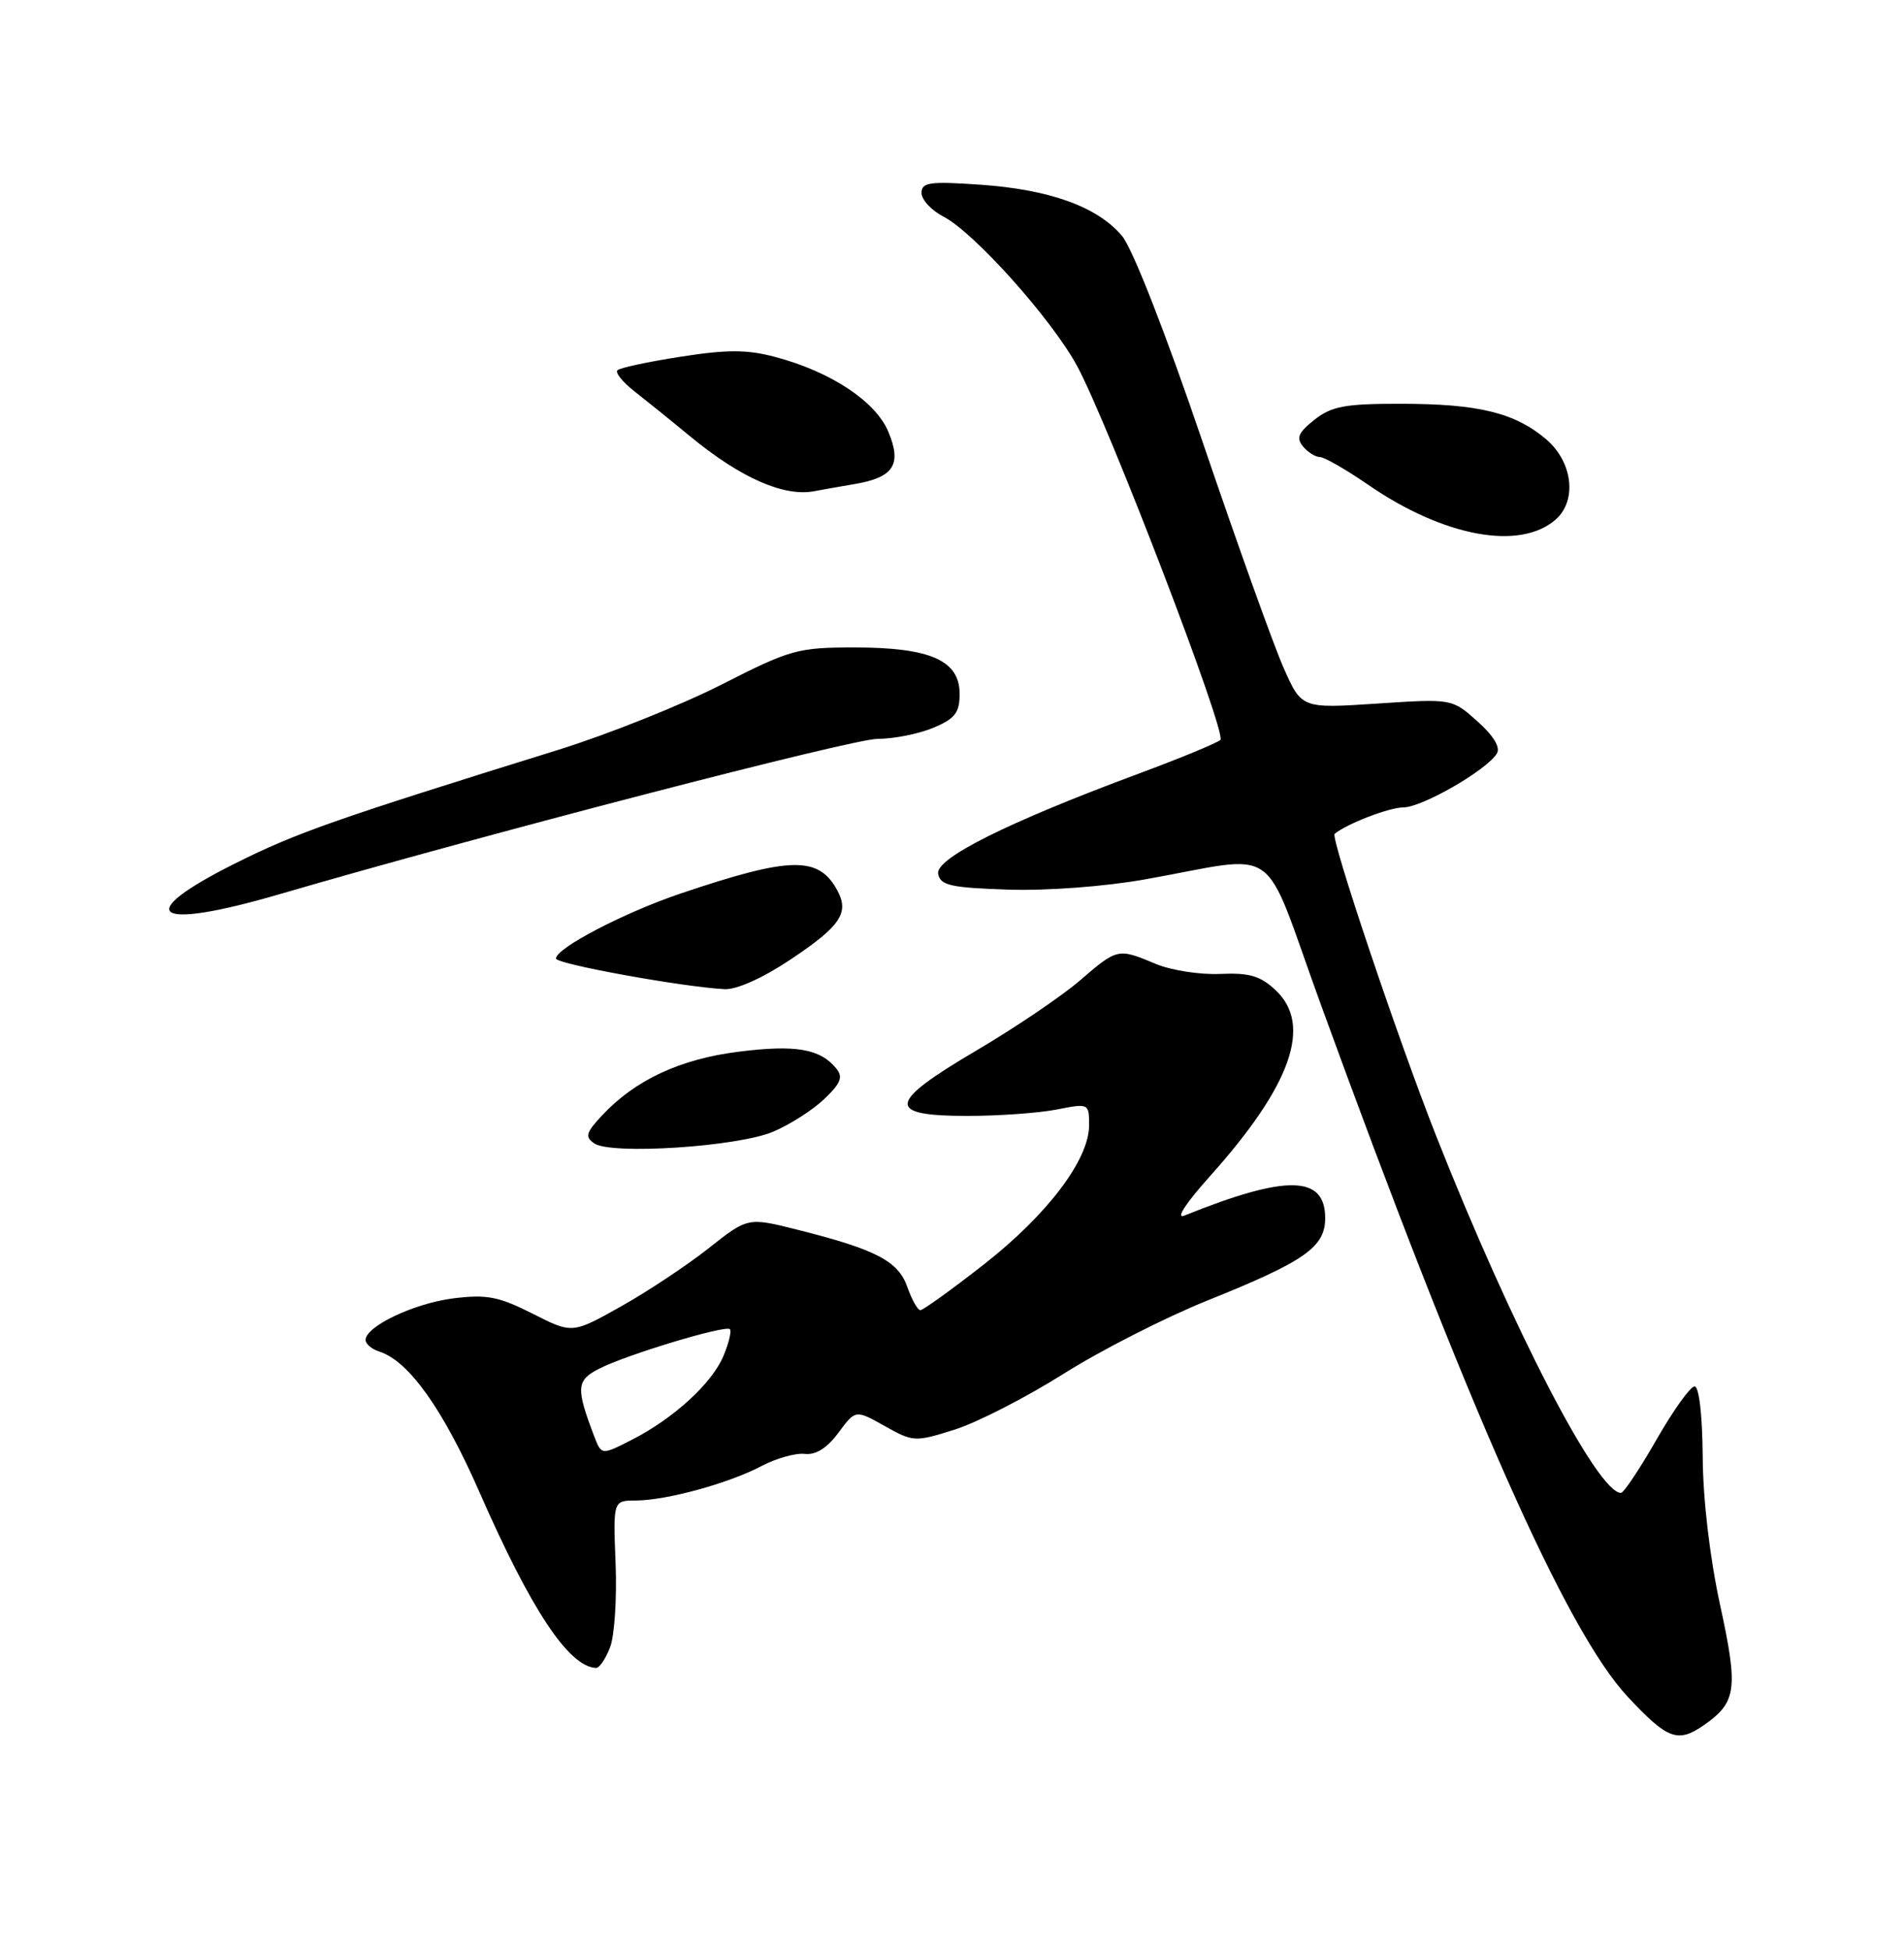 <?xml version="1.0" encoding="UTF-8" standalone="no"?>
<!DOCTYPE svg PUBLIC "-//W3C//DTD SVG 1.1//EN" "http://www.w3.org/Graphics/SVG/1.1/DTD/svg11.dtd" >
<svg xmlns="http://www.w3.org/2000/svg" xmlns:xlink="http://www.w3.org/1999/xlink" version="1.1" viewBox="0 0 250 256">
 <g >
 <path fill="currentColor"
d=" M 223.77 226.45 C 228.02 223.47 228.25 221.73 225.86 210.74 C 224.51 204.54 223.60 196.85 223.57 191.25 C 223.53 185.79 223.09 182.00 222.50 182.01 C 221.95 182.01 219.70 185.16 217.50 189.00 C 215.30 192.84 213.20 195.99 212.84 195.99 C 209.76 196.03 198.48 174.24 188.53 149.02 C 183.54 136.38 174.66 109.95 175.24 109.47 C 176.83 108.15 182.41 106.00 184.25 106.00 C 186.71 106.00 195.19 101.12 196.54 98.93 C 197.04 98.13 196.12 96.60 193.99 94.70 C 190.66 91.72 190.66 91.72 180.78 92.37 C 170.90 93.02 170.90 93.02 168.52 87.63 C 167.21 84.67 162.43 71.33 157.90 58.00 C 153.05 43.73 148.70 32.61 147.33 30.98 C 144.11 27.15 137.87 24.89 128.75 24.25 C 122.06 23.79 121.00 23.93 121.00 25.33 C 121.00 26.22 122.29 27.62 123.88 28.44 C 127.91 30.52 138.06 41.86 141.41 48.02 C 145.48 55.50 161.12 96.28 160.24 97.14 C 159.83 97.53 155.00 99.53 149.50 101.57 C 132.22 107.99 122.80 112.70 123.18 114.72 C 123.47 116.24 124.82 116.54 132.34 116.79 C 137.41 116.96 145.05 116.39 150.33 115.45 C 168.50 112.23 165.53 110.14 173.35 131.66 C 192.75 185.00 205.64 214.10 213.72 222.75 C 218.97 228.38 220.31 228.87 223.77 226.45 Z  M 80.11 216.25 C 80.69 214.74 81.01 209.79 80.83 205.25 C 80.50 197.00 80.50 197.00 83.50 196.99 C 87.54 196.97 95.70 194.73 100.00 192.46 C 101.92 191.45 104.48 190.73 105.67 190.87 C 107.12 191.04 108.60 190.10 110.09 188.09 C 112.33 185.06 112.33 185.06 116.16 187.21 C 119.90 189.31 120.13 189.33 125.36 187.68 C 128.30 186.75 134.72 183.46 139.61 180.38 C 144.50 177.29 153.00 172.96 158.50 170.75 C 171.34 165.59 174.00 163.73 174.00 159.91 C 174.00 154.27 168.91 154.18 155.50 159.59 C 154.32 160.07 155.70 157.95 158.84 154.45 C 169.54 142.52 172.36 134.57 167.50 130.00 C 165.49 128.11 164.04 127.69 160.21 127.86 C 157.58 127.98 153.78 127.39 151.75 126.54 C 146.78 124.46 146.73 124.47 141.76 128.75 C 139.36 130.81 133.24 134.95 128.16 137.94 C 116.50 144.80 116.27 146.50 127.02 146.50 C 131.13 146.50 136.41 146.12 138.75 145.66 C 142.97 144.83 143.00 144.85 143.00 147.74 C 143.00 152.25 137.50 159.50 129.13 166.04 C 124.93 169.32 121.21 172.00 120.85 172.00 C 120.49 172.00 119.72 170.63 119.14 168.97 C 117.95 165.56 115.03 164.04 104.74 161.45 C 98.19 159.80 98.19 159.80 93.00 163.91 C 90.14 166.16 84.96 169.60 81.47 171.55 C 75.13 175.10 75.13 175.10 69.91 172.45 C 65.48 170.21 63.91 169.91 59.53 170.45 C 54.38 171.10 48.00 174.12 48.00 175.92 C 48.00 176.44 48.81 177.12 49.81 177.44 C 53.67 178.67 58.16 184.97 62.95 195.88 C 69.74 211.38 74.69 218.83 78.27 218.97 C 78.70 218.99 79.53 217.76 80.11 216.25 Z  M 101.50 148.58 C 103.70 147.65 106.73 145.72 108.23 144.28 C 110.43 142.18 110.73 141.38 109.77 140.23 C 107.66 137.68 104.43 137.13 96.99 138.07 C 89.27 139.04 83.40 141.78 79.03 146.46 C 76.93 148.70 76.78 149.26 78.03 150.11 C 80.26 151.63 96.84 150.55 101.50 148.58 Z  M 103.78 125.98 C 110.33 121.61 111.53 119.86 109.97 116.95 C 107.51 112.34 103.84 112.41 89.26 117.34 C 81.89 119.84 73.00 124.48 73.00 125.84 C 73.00 126.55 89.59 129.57 95.14 129.86 C 96.72 129.94 100.16 128.40 103.78 125.98 Z  M 36.64 117.41 C 63.46 109.58 111.91 97.00 115.22 97.00 C 117.34 97.00 120.62 96.35 122.53 95.55 C 125.41 94.35 126.00 93.58 126.00 91.08 C 126.00 86.70 122.14 85.00 112.21 85.00 C 104.75 85.00 103.80 85.26 94.75 89.87 C 89.48 92.55 79.85 96.40 73.34 98.43 C 43.93 107.57 38.93 109.33 31.00 113.29 C 17.22 120.16 20.07 122.25 36.64 117.41 Z  M 204.25 68.22 C 207.12 65.71 206.50 60.60 202.97 57.63 C 198.86 54.17 194.09 53.01 183.88 53.01 C 176.64 53.00 174.84 53.33 172.60 55.10 C 170.48 56.77 170.17 57.49 171.08 58.60 C 171.72 59.37 172.72 60.00 173.30 60.00 C 173.88 60.00 176.73 61.64 179.64 63.64 C 189.54 70.46 199.55 72.32 204.25 68.22 Z  M 112.15 63.56 C 117.35 62.69 118.45 61.00 116.64 56.68 C 114.97 52.69 109.11 48.81 101.82 46.87 C 98.12 45.88 95.51 45.87 89.38 46.83 C 85.12 47.49 81.38 48.29 81.07 48.61 C 80.76 48.92 81.74 50.15 83.26 51.34 C 84.78 52.53 88.07 55.18 90.56 57.24 C 97.25 62.76 102.98 65.28 107.00 64.47 C 107.83 64.31 110.14 63.90 112.15 63.56 Z  M 77.99 188.48 C 75.61 182.21 75.68 181.21 78.66 179.69 C 82.22 177.86 95.26 173.92 95.84 174.50 C 96.07 174.74 95.70 176.30 95.01 177.97 C 93.51 181.59 88.47 186.21 82.96 189.02 C 78.97 191.06 78.97 191.06 77.99 188.48 Z "/>
</g>
</svg>